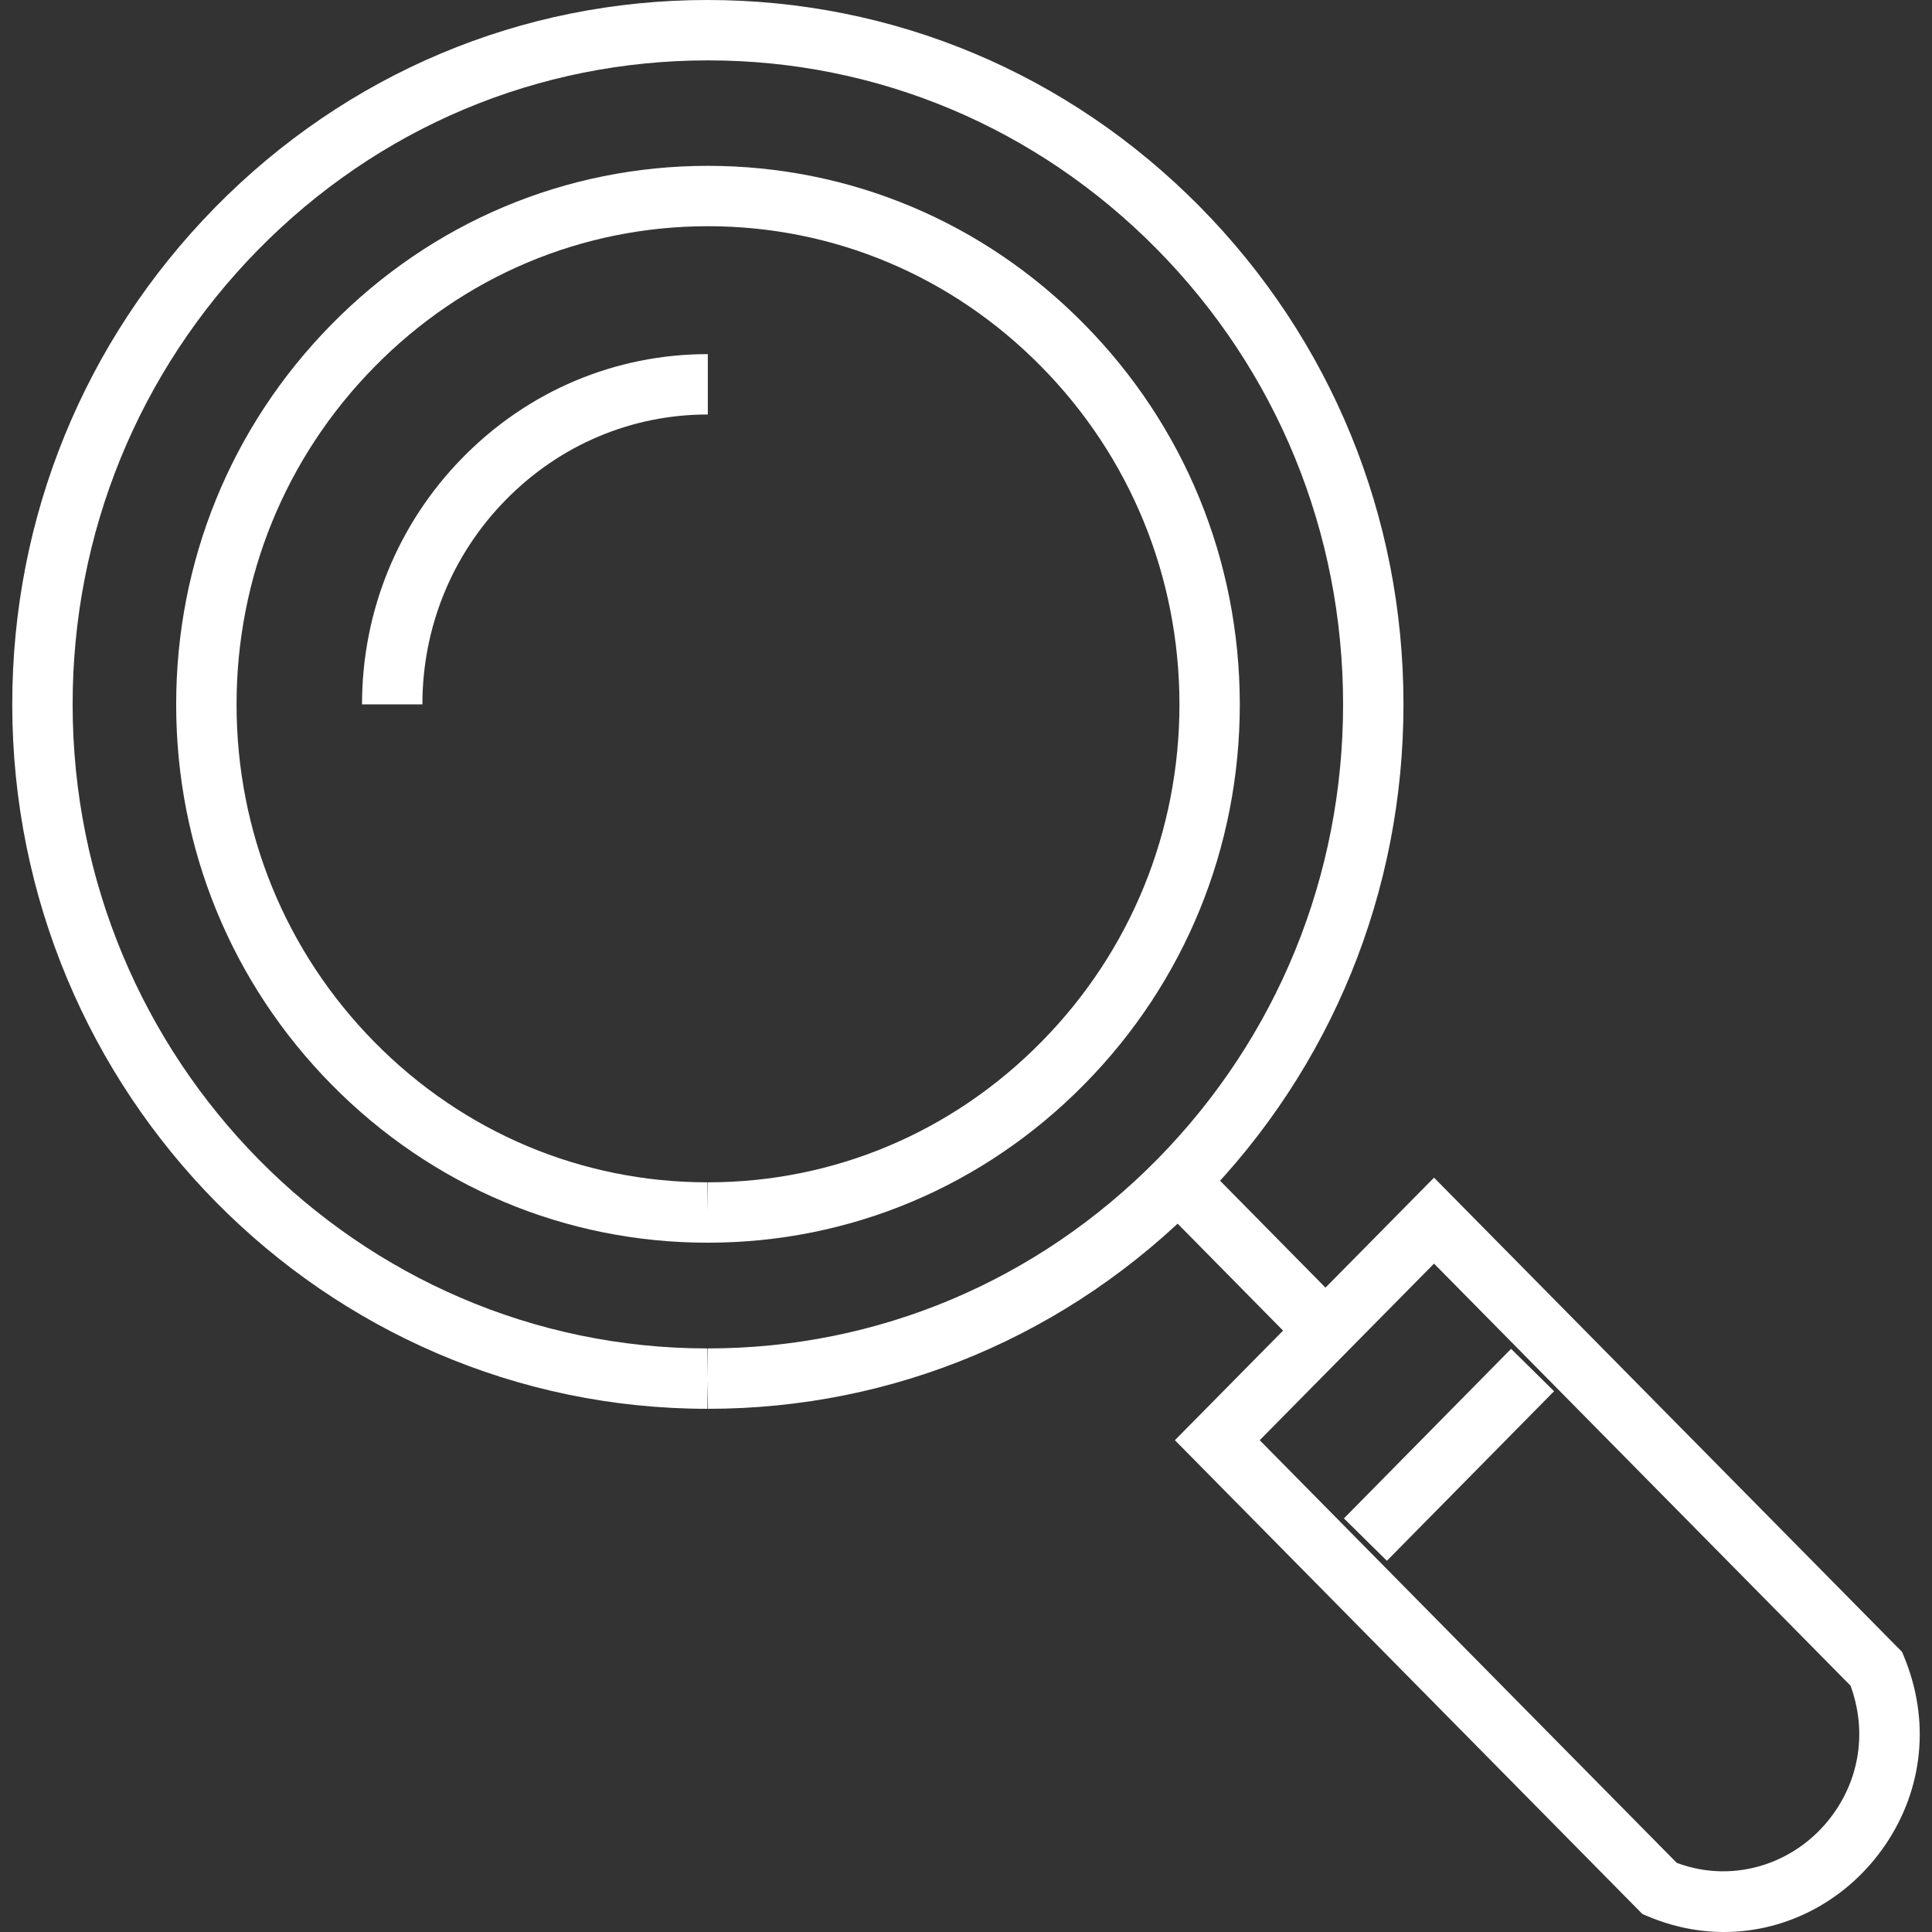 <?xml version="1.0" encoding="utf-8"?>
<!-- Generator: Adobe Illustrator 16.0.0, SVG Export Plug-In . SVG Version: 6.00 Build 0)  -->
<!DOCTYPE svg PUBLIC "-//W3C//DTD SVG 1.1//EN" "http://www.w3.org/Graphics/SVG/1.1/DTD/svg11.dtd">
<svg version="1.1" id="Layer_1" xmlns="http://www.w3.org/2000/svg" xmlns:xlink="http://www.w3.org/1999/xlink" x="0px" y="0px"
	width="26px" height="26px" viewBox="0 0 128 128" enable-background="new 0 0 128 128" xml:space="preserve">
<rect x="0" y="0" width="128" height="128" fill="#333333" stroke="none"/>
<g>
	<g>
		<path fill="#ffffff" d="M46.872,93.337c-25.389,0-46.051-20.931-46.06-46.657C0.806,34.275,5.577,22.579,14.246,13.746
			C22.958,4.881,34.542,0,46.864,0C59.195,0,70.76,4.857,79.477,13.677c8.71,8.817,13.507,20.531,13.507,32.984
			c0.002,12.406-4.766,24.096-13.425,32.915C70.83,88.45,59.235,93.337,46.91,93.337c-0.001,0,0,0-0.001,0l-0.038-2l0.029-2
			c11.253,0,21.836-4.462,29.806-12.564c7.919-8.065,12.279-18.759,12.277-30.111c0-11.395-4.387-22.11-12.353-30.173
			C68.672,8.435,58.118,4,46.913,4c-11.289,0-21.86,4.457-29.813,12.549C9.17,24.628,4.807,35.329,4.812,46.678
			C4.819,70.2,23.688,89.337,46.872,89.337V93.337z"/>
	</g>
	<g>
		<path fill="#ffffff" d="M46.875,82.332c-9.397,0-18.239-3.716-24.896-10.464c-6.651-6.742-10.311-15.69-10.307-25.197
			c-0.002-9.484,3.646-18.42,10.274-25.16c6.658-6.78,15.516-10.518,24.942-10.524c9.422,0,18.269,3.718,24.923,10.47
			c6.65,6.73,10.319,15.679,10.329,25.196c0.002,9.488-3.646,18.42-10.271,25.154c-6.669,6.786-15.535,10.524-24.966,10.525H46.875z
			M46.901,14.987c-8.355,0.005-16.2,3.317-22.101,9.328c-5.888,5.988-9.129,13.927-9.127,22.357
			c-0.003,8.449,3.248,16.399,9.155,22.387c5.899,5.98,13.729,9.273,22.048,9.273v2l0.026-2c8.351-0.001,16.205-3.314,22.116-9.329
			c5.886-5.981,9.126-13.918,9.124-22.348c-0.008-8.458-3.268-16.409-9.177-22.389C63.067,18.282,55.232,14.987,46.901,14.987z"/>
	</g>
	<g>
		<path fill="#ffffff" d="M27.985,46.667l-4-0.001c0.001-6.168,2.373-11.979,6.678-16.36c4.338-4.414,10.103-6.845,16.232-6.845v4
			c-5.048,0-9.799,2.006-13.378,5.649C29.95,36.739,27.986,41.554,27.985,46.667z"/>
	</g>
	<g>
		<g>
			<g>
				<g>
					<path fill="none" stroke="#ffffff" stroke-width="4" d="M73.755,73.818"/>
				</g>
			</g>
			<g>
				<path fill="#ffffff" d="M114.221,128c-1.706,0-3.401-0.348-5.037-1.035l-0.368-0.154L77.84,95.417l17.168-17.394l31.011,31.424
					l0.15,0.366c1.701,4.161,1.258,8.662-1.218,12.349C122.497,125.817,118.485,128,114.221,128z M111.088,123.418
					c3.904,1.465,8.219-0.024,10.543-3.485c1.65-2.459,1.997-5.446,0.972-8.252L95.008,83.718L83.459,95.417L111.088,123.418z"/>
			</g>
			<g>
				
					<rect x="93.977" y="88.513" transform="matrix(0.712 0.702 -0.702 0.712 95.338 -39.629)" fill="#ffffff" width="4" height="15.777"/>
			</g>
			<g>
				<g>
					
						<rect x="77.307" y="81.125" transform="matrix(0.702 0.712 -0.712 0.702 83.845 -34.252)" fill="#ffffff" width="11.138" height="4"/>
				</g>
			</g>
		</g>
	</g>
</g>
</svg>
